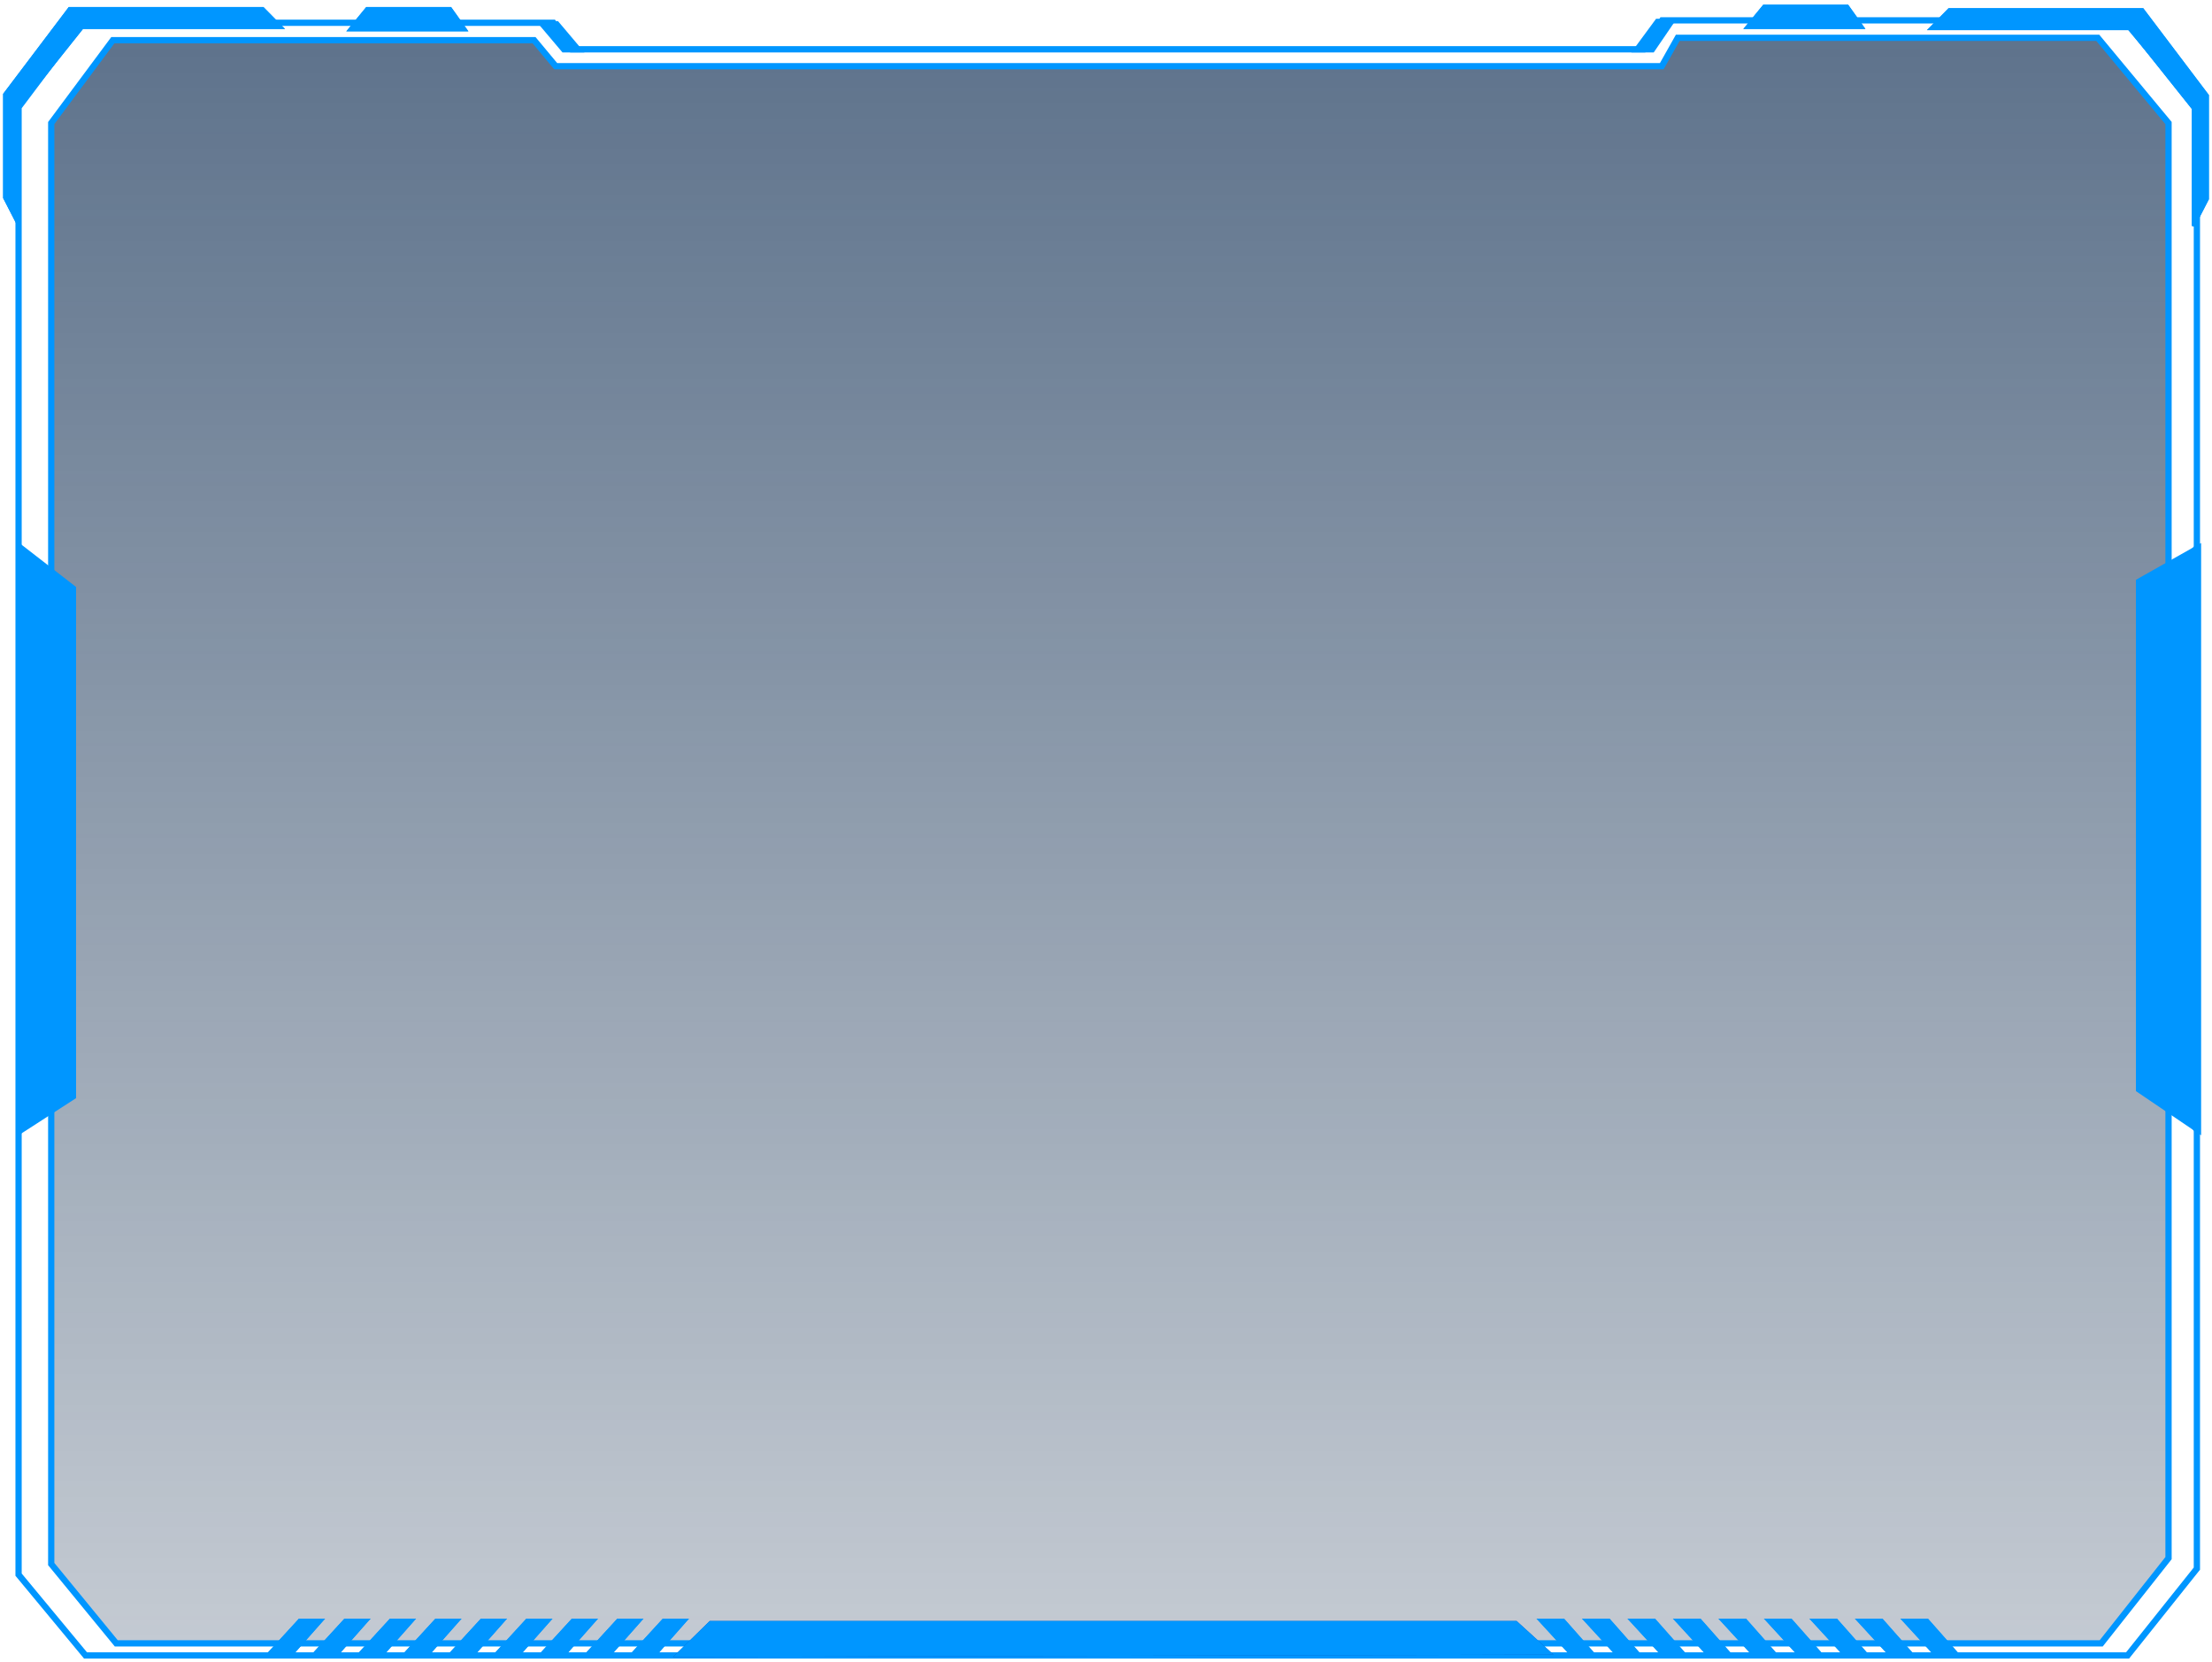 <svg width="707" height="531" viewBox="0 0 707 531" fill="none" xmlns="http://www.w3.org/2000/svg">
<path d="M16.375 499.796V39.322L36.075 12.837H170.692L177.623 21.161H531.129L536.237 12.08H670.489L693.107 39.322V497.904L671.583 525.147H37.169L16.375 499.796Z" fill="url(#paint0_linear_203_2)" stroke="#0096FF" stroke-width="2"/>
<path d="M5.938 503.184V34.248L26.205 7.275H176.851L182.77 15.752H525.336L531.255 6.504H678.898L702.168 34.248V501.257L680.024 529H27.331L5.938 503.184Z" stroke="#0096FF" stroke-width="2"/>
<path d="M534.957 6.504L528.298 16.264H522.379L529.566 6.504H534.957Z" fill="#0096FF" stroke="#0096FF"/>
<path d="M172.414 7.255L180.024 16.264H185.731L178.121 7.255H172.414Z" fill="#0096FF" stroke="#0096FF"/>
<g filter="url(#filter0_f_203_2)">
<path d="M14.816 187.426L5.938 173.913V362.342L14.816 351.081V187.426Z" fill="#0096FF" stroke="#0096FF"/>
<path d="M692.551 348.829L702.539 362.342V173.913L692.551 185.174V348.829Z" fill="#0096FF" stroke="#0096FF"/>
<path d="M227.054 518.49L216.326 529L495.262 528.249L484.534 518.49H227.054Z" fill="#044EBC" stroke="#044EBC"/>
<path d="M502.182 528.625L492.193 517.739H499.592L509.211 528.625H502.182Z" fill="#0096FF" stroke="#0096FF"/>
<path d="M516.721 528.625L506.732 517.739H514.131L523.75 528.625H516.721Z" fill="#0096FF" stroke="#0096FF"/>
<path d="M531.257 528.625L521.269 517.739H528.667L538.286 528.625H531.257Z" fill="#0096FF" stroke="#0096FF"/>
<path d="M545.794 528.625L535.806 517.739H543.205L552.823 528.625H545.794Z" fill="#0096FF" stroke="#0096FF"/>
<path d="M560.333 528.625L550.345 517.739H557.744L567.362 528.625H560.333Z" fill="#0096FF" stroke="#0096FF"/>
<path d="M574.872 528.625L564.884 517.739H572.283L581.901 528.625H574.872Z" fill="#0096FF" stroke="#0096FF"/>
<path d="M589.408 528.625L579.42 517.739H586.819L596.437 528.625H589.408Z" fill="#0096FF" stroke="#0096FF"/>
<path d="M603.945 528.625L593.957 517.739H601.356L610.974 528.625H603.945Z" fill="#0096FF" stroke="#0096FF"/>
<path d="M618.485 528.625L608.496 517.739H615.895L625.513 528.625H618.485Z" fill="#0096FF" stroke="#0096FF"/>
<path d="M212.073 517.739L202.085 528.625H209.484L219.102 517.739H212.073Z" fill="#0096FF" stroke="#0096FF"/>
<path d="M197.536 517.739L187.548 528.625H194.947L204.565 517.739H197.536Z" fill="#0096FF" stroke="#0096FF"/>
<path d="M183 517.739L173.012 528.625H180.411L190.029 517.739H183Z" fill="#0096FF" stroke="#0096FF"/>
<path d="M168.461 517.739L158.473 528.625H165.871L175.49 517.739H168.461Z" fill="#0096FF" stroke="#0096FF"/>
<path d="M153.922 517.739L143.934 528.625H151.332L160.951 517.739H153.922Z" fill="#0096FF" stroke="#0096FF"/>
<path d="M139.385 517.739L129.396 528.625H136.795L146.414 517.739H139.385Z" fill="#0096FF" stroke="#0096FF"/>
<path d="M124.846 517.739L114.857 528.625H122.256L131.875 517.739H124.846Z" fill="#0096FF" stroke="#0096FF"/>
<path d="M110.309 517.739L100.32 528.625H107.719L117.338 517.739H110.309Z" fill="#0096FF" stroke="#0096FF"/>
<path d="M95.77 517.739L85.781 528.625H93.18L102.799 517.739H95.77Z" fill="#0096FF" stroke="#0096FF"/>
<path d="M563.811 2L558.262 8.756H595.256L590.447 2H563.811Z" fill="#0096FF" stroke="#0096FF"/>
<path d="M623.003 3.126L617.084 9.132H680.714L701.061 34.656V72.192L705.5 63.559V30.527L684.783 3.126H623.003Z" fill="#0096FF" stroke="#0096FF"/>
<path d="M83.997 2.751L89.916 8.756H26.286L5.939 34.281V71.816L1.5 63.183V30.152L22.217 2.751H83.997Z" fill="#0096FF" stroke="#0096FF"/>
<path d="M117.292 2.751L111.743 9.507H148.737L143.928 2.751H117.292Z" fill="#0096FF" stroke="#0096FF"/>
</g>
<path d="M23.811 187.811L6.459 174.366V361.852L23.811 350.648V187.811Z" fill="#0096FF" stroke="#0096FF"/>
<path d="M683.191 348.407L703.021 361.852V174.366L683.191 185.571V348.407Z" fill="#0096FF" stroke="#0096FF"/>
<path d="M227.054 518.49L216.326 529L495.262 528.249L484.534 518.49H227.054Z" fill="#0096FF" stroke="#0096FF"/>
<path d="M502.307 528.625L492.318 517.739H499.717L509.336 528.625H502.307Z" fill="#0096FF" stroke="#0096FF"/>
<path d="M516.843 528.625L506.854 517.739H514.253L523.872 528.625H516.843Z" fill="#0096FF" stroke="#0096FF"/>
<path d="M531.38 528.625L521.392 517.739H528.79L538.409 528.625H531.38Z" fill="#0096FF" stroke="#0096FF"/>
<path d="M545.919 528.625L535.931 517.739H543.33L552.948 528.625H545.919Z" fill="#0096FF" stroke="#0096FF"/>
<path d="M560.458 528.625L550.47 517.739H557.869L567.487 528.625H560.458Z" fill="#0096FF" stroke="#0096FF"/>
<path d="M574.995 528.625L565.007 517.739H572.406L582.024 528.625H574.995Z" fill="#0096FF" stroke="#0096FF"/>
<path d="M589.534 528.625L579.546 517.739H586.945L596.563 528.625H589.534Z" fill="#0096FF" stroke="#0096FF"/>
<path d="M604.07 528.625L594.082 517.739H601.481L611.099 528.625H604.07Z" fill="#0096FF" stroke="#0096FF"/>
<path d="M618.61 528.625L608.621 517.739H616.02L625.638 528.625H618.61Z" fill="#0096FF" stroke="#0096FF"/>
<path d="M212.073 517.739L202.085 528.625H209.484L219.102 517.739H212.073Z" fill="#0096FF" stroke="#0096FF"/>
<path d="M197.536 517.739L187.548 528.625H194.947L204.565 517.739H197.536Z" fill="#0096FF" stroke="#0096FF"/>
<path d="M183 517.739L173.012 528.625H180.411L190.029 517.739H183Z" fill="#0096FF" stroke="#0096FF"/>
<path d="M168.461 517.739L158.473 528.625H165.871L175.49 517.739H168.461Z" fill="#0096FF" stroke="#0096FF"/>
<path d="M153.922 517.739L143.934 528.625H151.332L160.951 517.739H153.922Z" fill="#0096FF" stroke="#0096FF"/>
<path d="M139.385 517.739L129.396 528.625H136.795L146.414 517.739H139.385Z" fill="#0096FF" stroke="#0096FF"/>
<path d="M124.846 517.739L114.857 528.625H122.256L131.875 517.739H124.846Z" fill="#0096FF" stroke="#0096FF"/>
<path d="M110.309 517.739L100.32 528.625H107.719L117.338 517.739H110.309Z" fill="#0096FF" stroke="#0096FF"/>
<path d="M95.77 517.739L85.781 528.625H93.18L102.799 517.739H95.77Z" fill="#0096FF" stroke="#0096FF"/>
<path d="M563.811 2L558.262 8.756H595.256L590.447 2H563.811Z" fill="#0096FF" stroke="#0096FF"/>
<path d="M623.003 3.126L617.084 9.132H680.714L701.061 34.656V72.192L705.5 63.559V30.527L684.783 3.126H623.003Z" fill="#0096FF" stroke="#0096FF"/>
<path d="M83.997 2.751L89.916 8.756H26.286L5.939 34.281V71.816L1.5 63.183V30.152L22.217 2.751H83.997Z" fill="#0096FF" stroke="#0096FF"/>
<path d="M117.292 2.751L111.743 9.507H148.737L143.928 2.751H117.292Z" fill="#0096FF" stroke="#0096FF"/>
<defs>
<filter id="filter0_f_203_2" x="0" y="0.5" width="707" height="530.003" filterUnits="userSpaceOnUse" color-interpolation-filters="sRGB">
<feFlood flood-opacity="0" result="BackgroundImageFix"/>
<feBlend mode="normal" in="SourceGraphic" in2="BackgroundImageFix" result="shape"/>
<feGaussianBlur stdDeviation="0.5" result="effect1_foregroundBlur_203_2"/>
</filter>
<linearGradient id="paint0_linear_203_2" x1="354.559" y1="-150.24" x2="354.559" y2="639.414" gradientUnits="userSpaceOnUse">
<stop stop-color="#082951" stop-opacity="0.78"/>
<stop offset="0.917" stop-color="#062244" stop-opacity="0.2"/>
</linearGradient>
</defs>
</svg>

